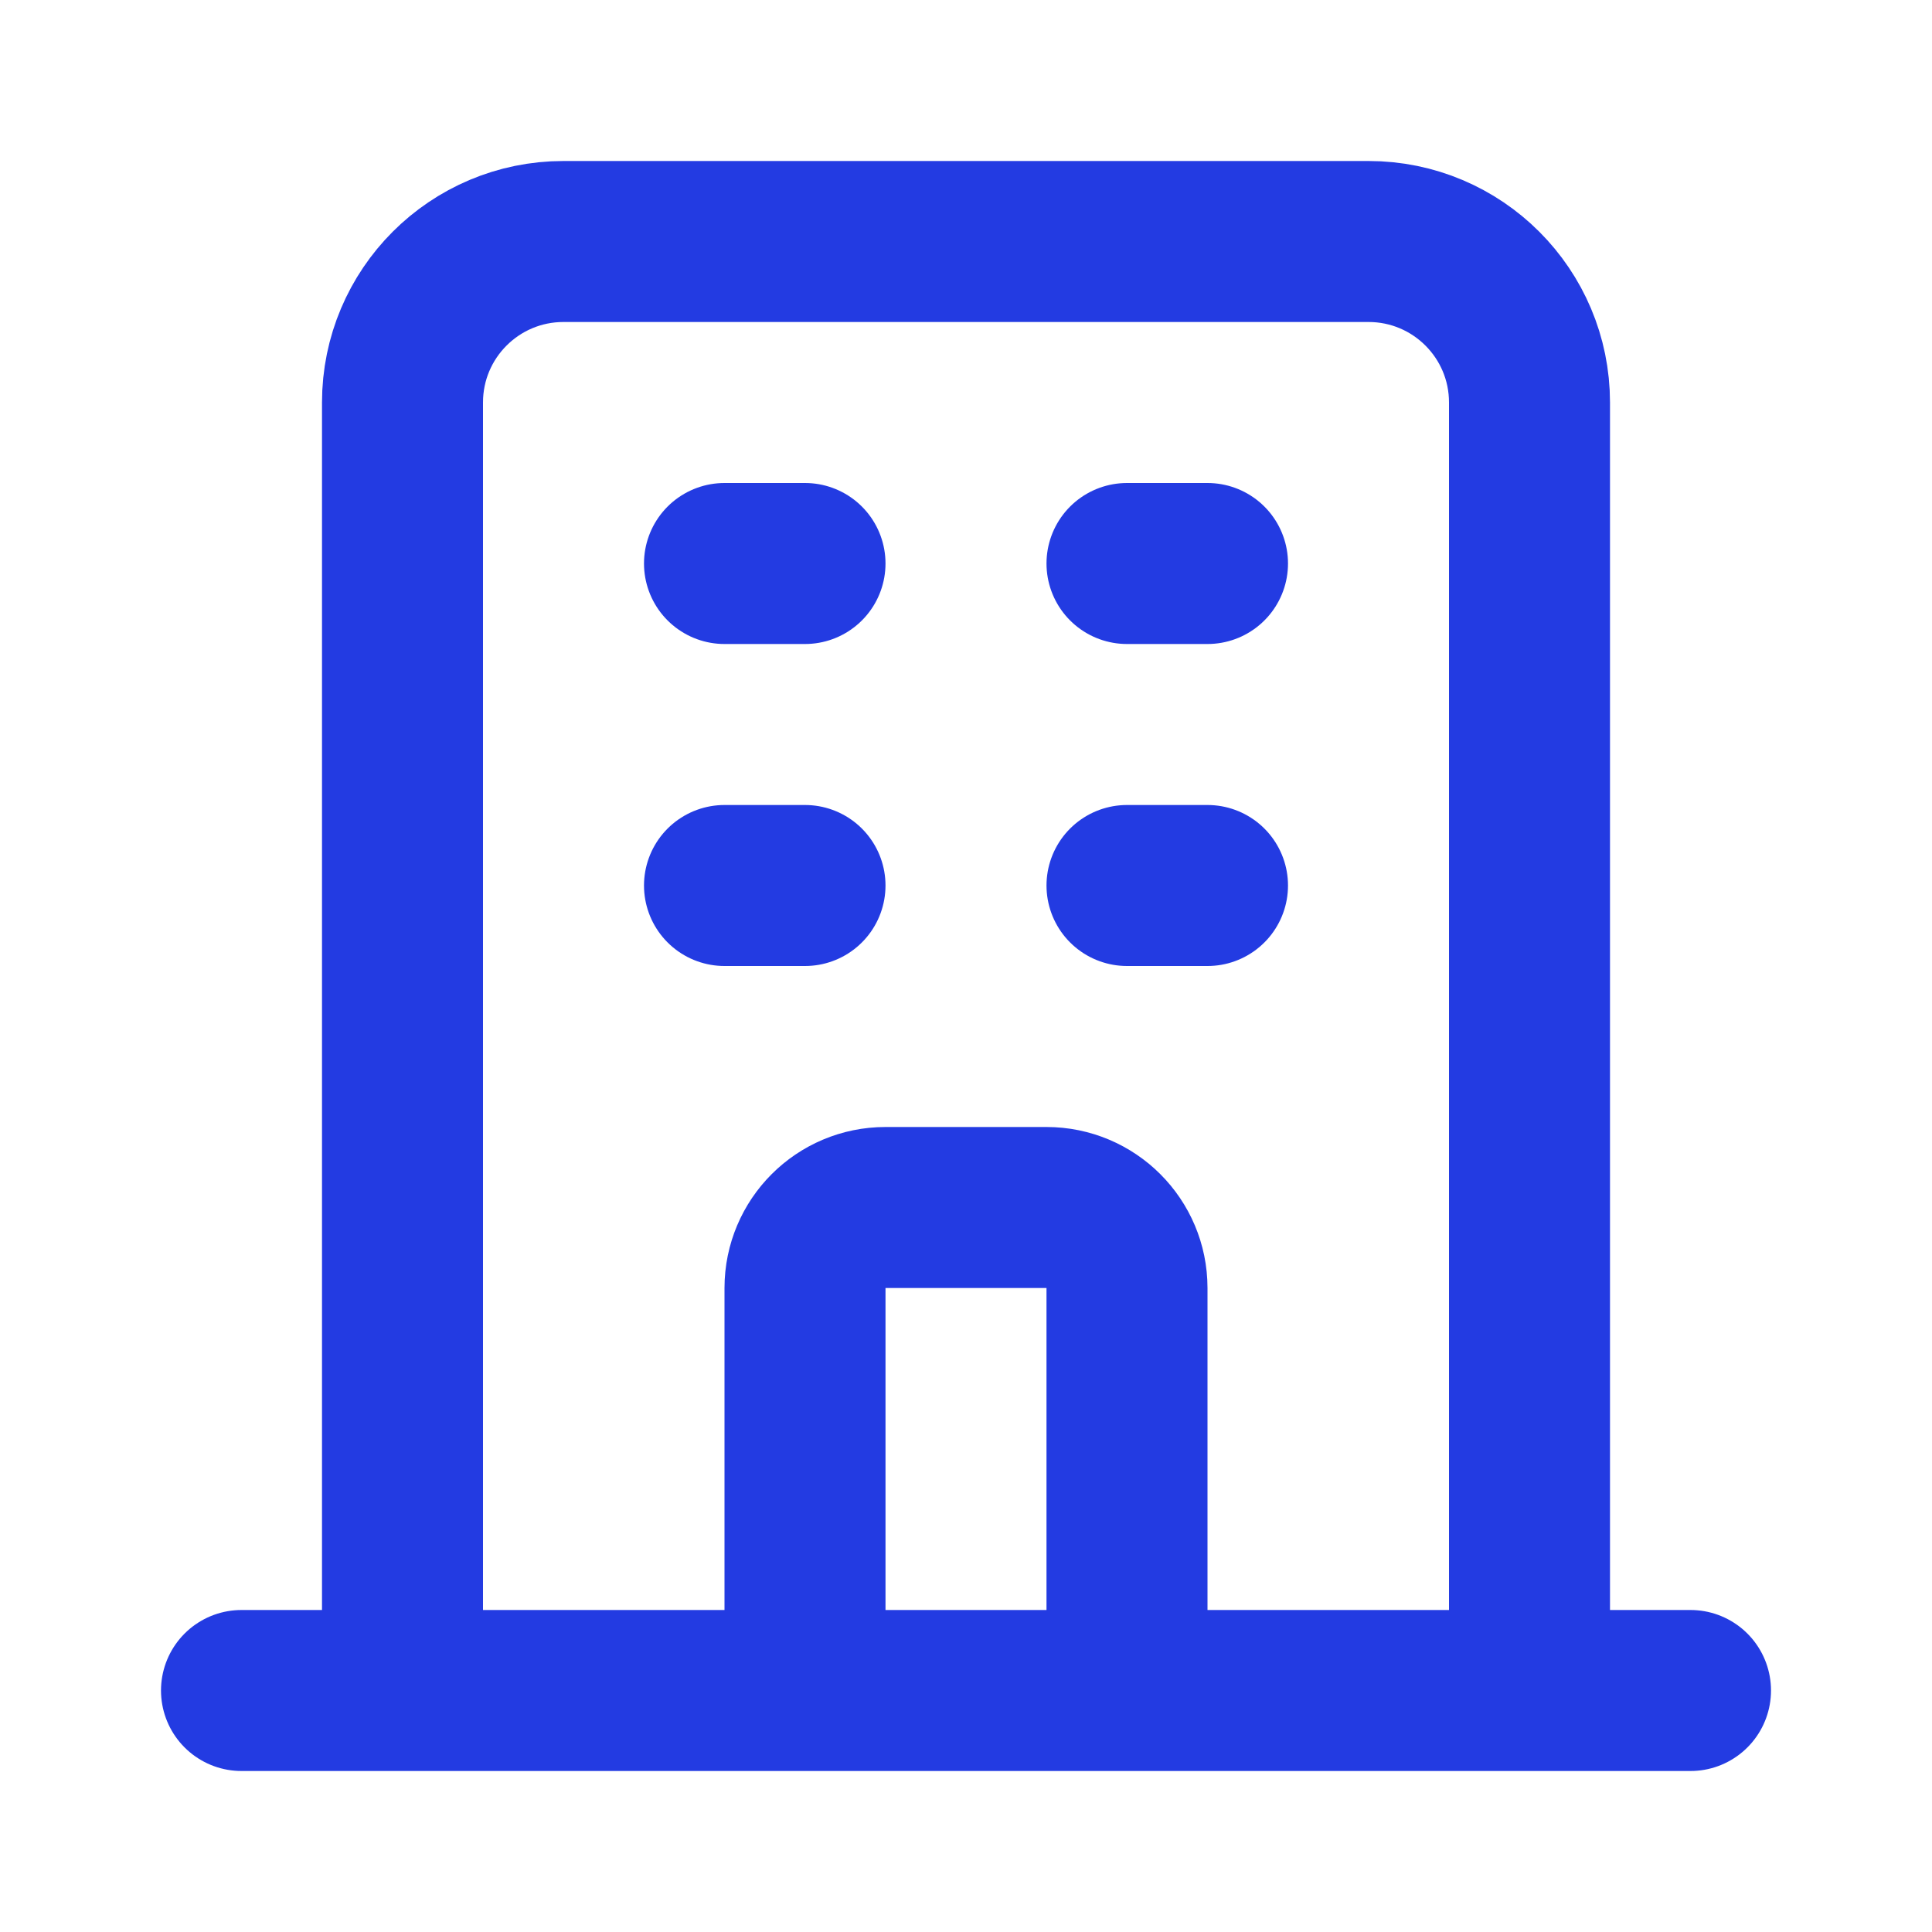<svg width="24" height="24" viewBox="0 0 24 24" fill="none" xmlns="http://www.w3.org/2000/svg">
<path d="M10 21H14M19 21V5C19 3.895 18.105 3 17 3H7C5.895 3 5 3.895 5 5V21H19ZM19 21H21H19ZM19 21H14H19ZM5 21H3H5ZM5 21H10H5ZM9 7H10H9ZM9 11H10H9ZM14 7H15H14ZM14 11H15H14ZM10 21V16C10 15.448 10.448 15 11 15H13C13.552 15 14 15.448 14 16V21H10Z" stroke="#233BE2" stroke-width="2" stroke-linecap="round" stroke-linejoin="round"/>
</svg>
